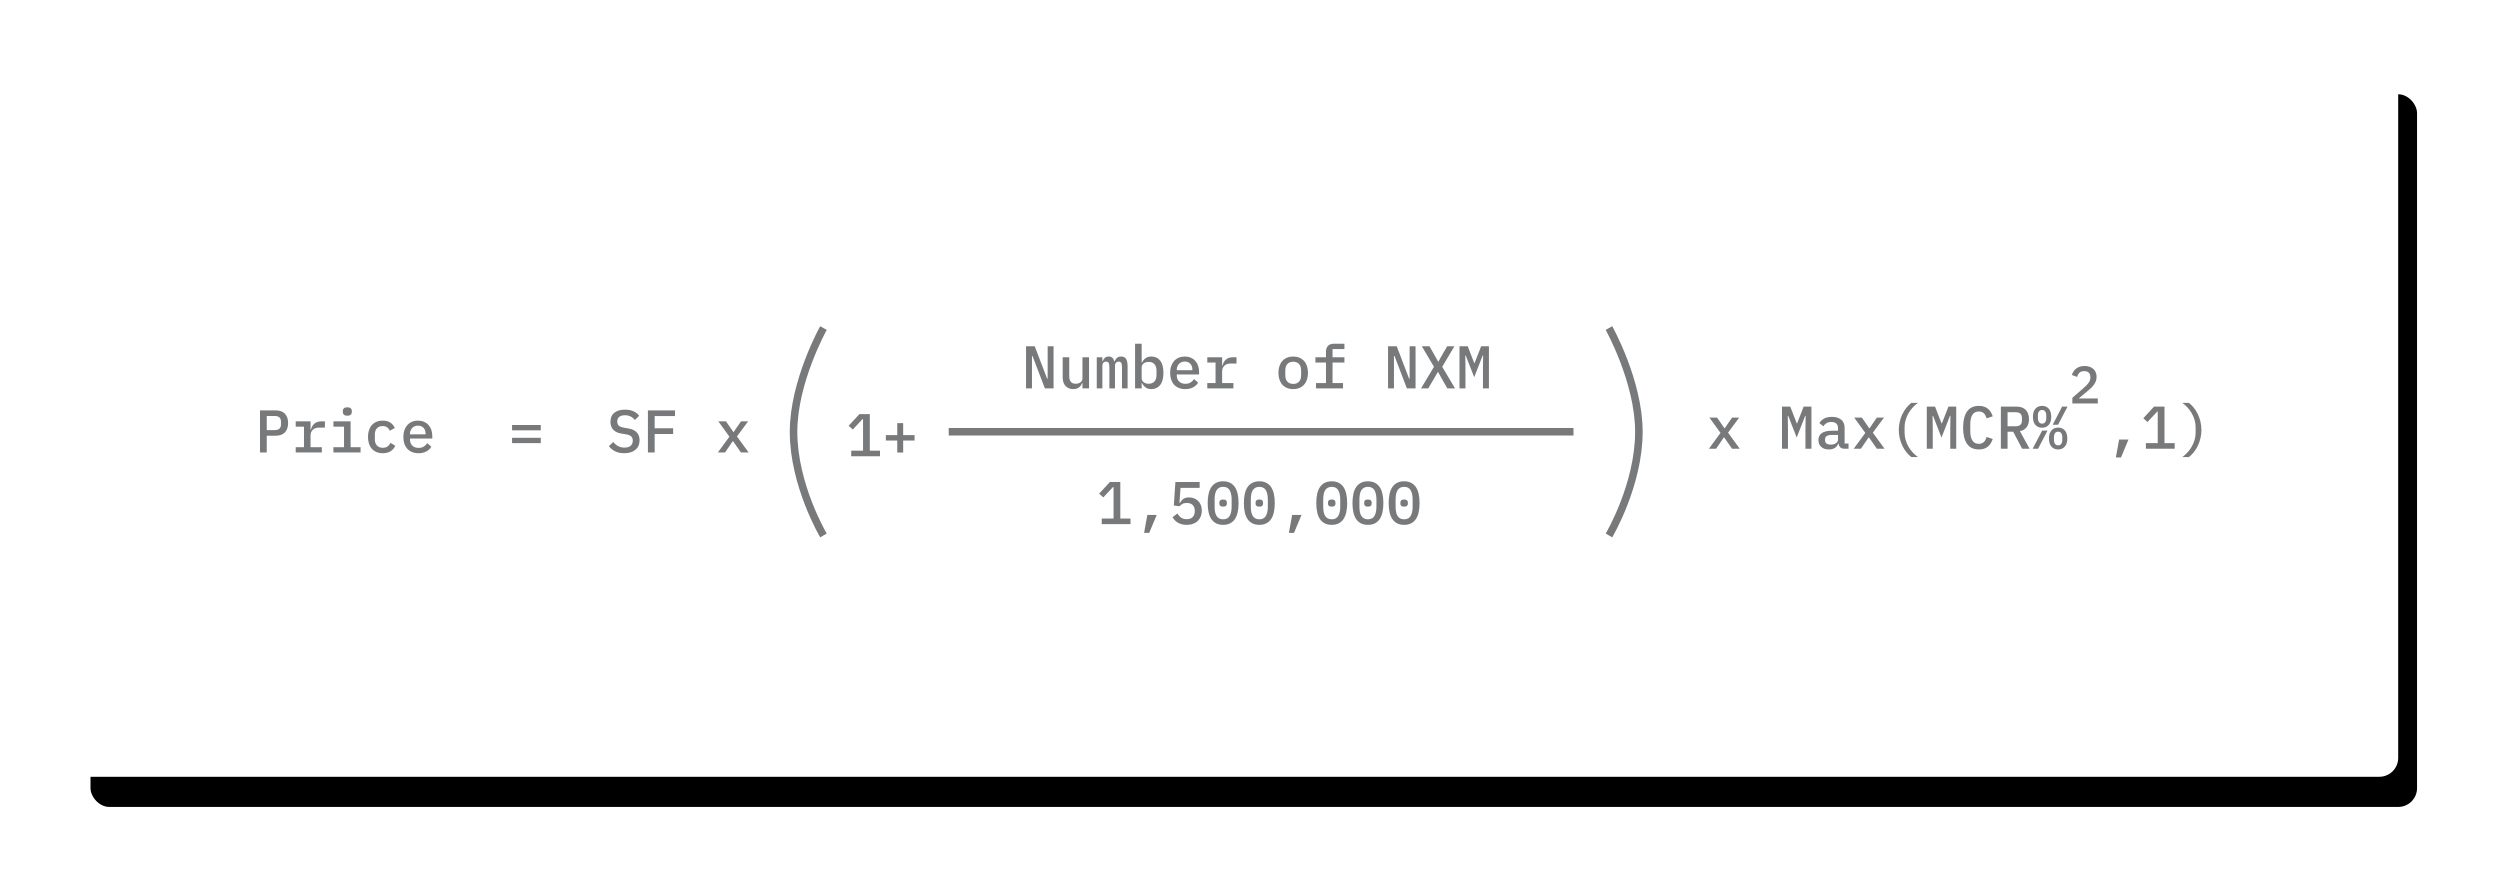 <?xml version="1.0" encoding="UTF-8"?>
<svg width="663px" height="235px" viewBox="0 0 663 235" version="1.1" xmlns="http://www.w3.org/2000/svg" xmlns:xlink="http://www.w3.org/1999/xlink">
    <!-- Generator: Sketch 51.2 (57519) - http://www.bohemiancoding.com/sketch -->
    <title>Graph 3: Formula </title>
    <desc>Created with Sketch.</desc>
    <defs>
        <rect id="path-1" x="0" y="0" width="617" height="189" rx="5"></rect>
        <filter x="-5.9%" y="-17.7%" width="113.5%" height="143.9%" filterUnits="objectBoundingBox" id="filter-2">
            <feOffset dx="4" dy="6" in="SourceAlpha" result="shadowOffsetOuter1"></feOffset>
            <feGaussianBlur stdDeviation="11.5" in="shadowOffsetOuter1" result="shadowBlurOuter1"></feGaussianBlur>
            <feColorMatrix values="0 0 0 0 0.792   0 0 0 0 0.824   0 0 0 0 0.878  0 0 0 0.7 0" type="matrix" in="shadowBlurOuter1" result="shadowMatrixOuter1"></feColorMatrix>
            <feOffset dx="1" dy="2" in="SourceAlpha" result="shadowOffsetOuter2"></feOffset>
            <feGaussianBlur stdDeviation="2" in="shadowOffsetOuter2" result="shadowBlurOuter2"></feGaussianBlur>
            <feColorMatrix values="0 0 0 0 0.784   0 0 0 0 0.824   0 0 0 0 0.882  0 0 0 1 0" type="matrix" in="shadowBlurOuter2" result="shadowMatrixOuter2"></feColorMatrix>
            <feMerge>
                <feMergeNode in="shadowMatrixOuter1"></feMergeNode>
                <feMergeNode in="shadowMatrixOuter2"></feMergeNode>
            </feMerge>
        </filter>
    </defs>
    <g id="Page-2" stroke="none" stroke-width="1" fill="none" fill-rule="evenodd">
        <g id="Token-Model-Page---Outline-Text-for-svg-output" transform="translate(-630, -2830)">
            <g id="Graph-3:-Formula-" transform="translate(639, 2847)">
                <g id="Group" transform="translate(10, 0)">
                    <g id="Path">
                        <use fill="black" fill-opacity="1" filter="url(#filter-2)" xlink:href="#path-1"></use>
                        <use fill="#FFFFFF" fill-rule="evenodd" xlink:href="#path-1"></use>
                    </g>
                    <path d="M49.95,103 L49.95,91.832 L54.126,91.832 C55.193,91.832 56.006,92.131 56.566,92.728 C57.126,93.325 57.406,94.147 57.406,95.192 C57.406,96.237 57.126,97.059 56.566,97.656 C56.006,98.253 55.193,98.552 54.126,98.552 L51.742,98.552 L51.742,103 L49.95,103 Z M51.742,97.064 L53.854,97.064 C54.963,97.064 55.518,96.552 55.518,95.528 L55.518,94.84 C55.518,93.827 54.963,93.32 53.854,93.32 L51.742,93.32 L51.742,97.064 Z M59.422,101.592 L61.614,101.592 L61.614,96.152 L59.422,96.152 L59.422,94.744 L63.358,94.744 L63.358,96.936 L63.454,96.936 C63.529,96.648 63.635,96.371 63.774,96.104 C63.913,95.837 64.089,95.605 64.302,95.408 C64.515,95.211 64.777,95.051 65.086,94.928 C65.395,94.805 65.758,94.744 66.174,94.744 L67.166,94.744 L67.166,96.408 L65.534,96.408 C64.894,96.408 64.371,96.597 63.966,96.976 C63.561,97.355 63.358,97.864 63.358,98.504 L63.358,101.592 L66.35,101.592 L66.35,103 L59.422,103 L59.422,101.592 Z M73.118,93.24 C72.67,93.24 72.358,93.149 72.182,92.968 C72.006,92.787 71.918,92.563 71.918,92.296 L71.918,91.96 C71.918,91.693 72.006,91.469 72.182,91.288 C72.358,91.107 72.665,91.016 73.102,91.016 C73.55,91.016 73.862,91.107 74.038,91.288 C74.214,91.469 74.302,91.693 74.302,91.96 L74.302,92.296 C74.302,92.563 74.214,92.787 74.038,92.968 C73.862,93.149 73.555,93.24 73.118,93.24 Z M69.422,101.592 L72.238,101.592 L72.238,96.152 L69.422,96.152 L69.422,94.744 L73.982,94.744 L73.982,101.592 L76.622,101.592 L76.622,103 L69.422,103 L69.422,101.592 Z M82.51,103.192 C81.891,103.192 81.339,103.091 80.854,102.888 C80.369,102.685 79.958,102.397 79.622,102.024 C79.286,101.651 79.03,101.197 78.854,100.664 C78.678,100.131 78.59,99.533 78.59,98.872 C78.59,98.211 78.678,97.613 78.854,97.08 C79.03,96.547 79.286,96.093 79.622,95.72 C79.958,95.347 80.369,95.059 80.854,94.856 C81.339,94.653 81.886,94.552 82.494,94.552 C83.347,94.552 84.033,94.733 84.55,95.096 C85.067,95.459 85.454,95.928 85.71,96.504 L84.35,97.24 C84.201,96.856 83.974,96.552 83.67,96.328 C83.366,96.104 82.974,95.992 82.494,95.992 C81.833,95.992 81.321,96.192 80.958,96.592 C80.595,96.992 80.414,97.523 80.414,98.184 L80.414,99.56 C80.414,100.211 80.595,100.739 80.958,101.144 C81.321,101.549 81.843,101.752 82.526,101.752 C83.038,101.752 83.457,101.635 83.782,101.4 C84.107,101.165 84.366,100.845 84.558,100.44 L85.838,101.224 C85.571,101.8 85.166,102.272 84.622,102.64 C84.078,103.008 83.374,103.192 82.51,103.192 Z M91.982,103.192 C91.353,103.192 90.787,103.091 90.286,102.888 C89.785,102.685 89.363,102.397 89.022,102.024 C88.681,101.651 88.419,101.2 88.238,100.672 C88.057,100.144 87.966,99.549 87.966,98.888 C87.966,98.227 88.059,97.629 88.246,97.096 C88.433,96.563 88.694,96.107 89.03,95.728 C89.366,95.349 89.774,95.059 90.254,94.856 C90.734,94.653 91.267,94.552 91.854,94.552 C92.43,94.552 92.953,94.651 93.422,94.848 C93.891,95.045 94.291,95.325 94.622,95.688 C94.953,96.051 95.206,96.483 95.382,96.984 C95.558,97.485 95.646,98.04 95.646,98.648 L95.646,99.304 L89.726,99.304 L89.726,99.576 C89.726,100.227 89.929,100.757 90.334,101.168 C90.739,101.579 91.299,101.784 92.014,101.784 C92.547,101.784 93.003,101.669 93.382,101.44 C93.761,101.211 94.067,100.904 94.302,100.52 L95.39,101.48 C95.113,101.96 94.689,102.365 94.118,102.696 C93.547,103.027 92.835,103.192 91.982,103.192 Z M91.854,95.88 C91.545,95.88 91.259,95.933 90.998,96.04 C90.737,96.147 90.513,96.299 90.326,96.496 C90.139,96.693 89.993,96.925 89.886,97.192 C89.779,97.459 89.726,97.752 89.726,98.072 L89.726,98.184 L93.87,98.184 L93.87,98.024 C93.87,97.373 93.686,96.853 93.318,96.464 C92.95,96.075 92.462,95.88 91.854,95.88 Z M116.798,97.128 L116.798,95.704 L124.414,95.704 L124.414,97.128 L116.798,97.128 Z M116.798,100.52 L116.798,99.096 L124.414,99.096 L124.414,100.52 L116.798,100.52 Z" id="Price-=" fill-opacity="0.6" fill="#1F2124"></path>
                    <path d="M146.554,103.192 C145.584,103.192 144.768,103.021 144.106,102.68 C143.445,102.339 142.901,101.885 142.474,101.32 L143.626,100.216 C144.053,100.728 144.506,101.104 144.986,101.344 C145.466,101.584 146.01,101.704 146.618,101.704 C147.322,101.704 147.864,101.544 148.242,101.224 C148.621,100.904 148.81,100.445 148.81,99.848 C148.81,99.368 148.672,98.997 148.394,98.736 C148.117,98.475 147.642,98.285 146.97,98.168 L145.754,97.976 C145.221,97.891 144.773,97.749 144.41,97.552 C144.048,97.355 143.754,97.12 143.53,96.848 C143.306,96.576 143.144,96.272 143.042,95.936 C142.941,95.6 142.89,95.245 142.89,94.872 C142.89,93.816 143.232,93.013 143.914,92.464 C144.597,91.915 145.536,91.64 146.73,91.64 C147.616,91.64 148.37,91.781 148.994,92.064 C149.618,92.347 150.122,92.744 150.506,93.256 L149.386,94.376 C149.077,94.003 148.712,93.701 148.29,93.472 C147.869,93.243 147.349,93.128 146.73,93.128 C146.069,93.128 145.565,93.269 145.218,93.552 C144.872,93.835 144.698,94.248 144.698,94.792 C144.698,95.251 144.834,95.611 145.106,95.872 C145.378,96.133 145.861,96.323 146.554,96.44 L147.738,96.648 C148.741,96.829 149.472,97.195 149.93,97.744 C150.389,98.293 150.618,98.963 150.618,99.752 C150.618,100.264 150.53,100.733 150.354,101.16 C150.178,101.587 149.917,101.949 149.57,102.248 C149.224,102.547 148.797,102.779 148.29,102.944 C147.784,103.109 147.205,103.192 146.554,103.192 Z M152.826,103 L152.826,91.832 L160.01,91.832 L160.01,93.336 L154.618,93.336 L154.618,96.584 L159.514,96.584 L159.514,98.088 L154.618,98.088 L154.618,103 L152.826,103 Z M171.37,103 L174.442,98.808 L171.498,94.744 L173.53,94.744 L174.618,96.312 L175.482,97.56 L175.578,97.56 L176.426,96.312 L177.514,94.744 L179.402,94.744 L176.442,98.744 L179.546,103 L177.498,103 L176.266,101.224 L175.418,100.008 L175.322,100.008 L174.49,101.224 L173.274,103 L171.37,103 Z" id="SF-x" fill-opacity="0.6" fill="#1F2124"></path>
                    <path d="M206.744,104 L206.744,102.512 L209.88,102.512 L209.88,94.144 L209.752,94.144 L207.16,96.912 L206.056,95.92 L208.904,92.832 L211.672,92.832 L211.672,102.512 L214.376,102.512 L214.376,104 L206.744,104 Z M218.952,103.008 L218.952,99.824 L215.928,99.824 L215.928,98.4 L218.952,98.4 L218.952,95.216 L220.52,95.216 L220.52,98.4 L223.544,98.4 L223.544,99.824 L220.52,99.824 L220.52,103.008 L218.952,103.008 Z" id="1+" fill-opacity="0.6" fill="#1F2124"></path>
                    <path d="M254.822,77.408 L254.678,77.408 L254.678,86 L253.11,86 L253.11,74.832 L255.414,74.832 L258.694,83.424 L258.838,83.424 L258.838,74.832 L260.406,74.832 L260.406,86 L258.102,86 L254.822,77.408 Z M268.07,84.592 L267.99,84.592 C267.905,84.805 267.796,85.011 267.662,85.208 C267.529,85.405 267.366,85.576 267.174,85.72 C266.982,85.864 266.758,85.979 266.502,86.064 C266.246,86.149 265.948,86.192 265.606,86.192 C264.774,86.192 264.102,85.92 263.59,85.376 C263.078,84.832 262.822,84.059 262.822,83.056 L262.822,77.744 L264.566,77.744 L264.566,82.8 C264.566,84.112 265.137,84.768 266.278,84.768 C266.502,84.768 266.721,84.739 266.934,84.68 C267.148,84.621 267.34,84.533 267.51,84.416 C267.681,84.299 267.817,84.152 267.918,83.976 C268.02,83.8 268.07,83.589 268.07,83.344 L268.07,77.744 L269.814,77.744 L269.814,86 L268.07,86 L268.07,84.592 Z M271.862,86 L271.862,77.744 L273.35,77.744 L273.35,78.816 L273.43,78.816 C273.558,78.464 273.742,78.165 273.982,77.92 C274.222,77.675 274.566,77.552 275.014,77.552 C275.452,77.552 275.79,77.672 276.03,77.912 C276.27,78.152 276.422,78.48 276.486,78.896 L276.55,78.896 C276.7,78.523 276.908,78.205 277.174,77.944 C277.441,77.683 277.825,77.552 278.326,77.552 C278.966,77.552 279.412,77.776 279.662,78.224 C279.913,78.672 280.038,79.328 280.038,80.192 L280.038,86 L278.55,86 L278.55,80.416 C278.55,79.84 278.481,79.443 278.342,79.224 C278.204,79.005 277.98,78.896 277.67,78.896 C277.393,78.896 277.161,78.989 276.974,79.176 C276.788,79.363 276.694,79.643 276.694,80.016 L276.694,86 L275.206,86 L275.206,80.416 C275.206,79.84 275.14,79.443 275.006,79.224 C274.873,79.005 274.652,78.896 274.342,78.896 C274.054,78.896 273.817,78.989 273.63,79.176 C273.444,79.363 273.35,79.643 273.35,80.016 L273.35,86 L271.862,86 Z M282.022,74.16 L283.766,74.16 L283.766,79.152 L283.862,79.152 C284.108,78.651 284.433,78.259 284.838,77.976 C285.244,77.693 285.75,77.552 286.358,77.552 C287.329,77.552 288.102,77.915 288.678,78.64 C289.254,79.365 289.542,80.443 289.542,81.872 C289.542,83.301 289.254,84.379 288.678,85.104 C288.102,85.829 287.329,86.192 286.358,86.192 C285.75,86.192 285.244,86.051 284.838,85.768 C284.433,85.485 284.108,85.093 283.862,84.592 L283.766,84.592 L283.766,86 L282.022,86 L282.022,74.16 Z M285.638,84.768 C286.3,84.768 286.809,84.565 287.166,84.16 C287.524,83.755 287.702,83.216 287.702,82.544 L287.702,81.2 C287.702,80.528 287.524,79.989 287.166,79.584 C286.809,79.179 286.3,78.976 285.638,78.976 C285.382,78.976 285.142,79.008 284.918,79.072 C284.694,79.136 284.497,79.232 284.326,79.36 C284.156,79.488 284.02,79.645 283.918,79.832 C283.817,80.019 283.766,80.24 283.766,80.496 L283.766,83.248 C283.766,83.504 283.817,83.725 283.918,83.912 C284.02,84.099 284.156,84.256 284.326,84.384 C284.497,84.512 284.694,84.608 284.918,84.672 C285.142,84.736 285.382,84.768 285.638,84.768 Z M295.334,86.192 C294.705,86.192 294.14,86.091 293.638,85.888 C293.137,85.685 292.716,85.397 292.374,85.024 C292.033,84.651 291.772,84.2 291.59,83.672 C291.409,83.144 291.318,82.549 291.318,81.888 C291.318,81.227 291.412,80.629 291.598,80.096 C291.785,79.563 292.046,79.107 292.382,78.728 C292.718,78.349 293.126,78.059 293.606,77.856 C294.086,77.653 294.62,77.552 295.206,77.552 C295.782,77.552 296.305,77.651 296.774,77.848 C297.244,78.045 297.644,78.325 297.974,78.688 C298.305,79.051 298.558,79.483 298.734,79.984 C298.91,80.485 298.998,81.04 298.998,81.648 L298.998,82.304 L293.078,82.304 L293.078,82.576 C293.078,83.227 293.281,83.757 293.686,84.168 C294.092,84.579 294.652,84.784 295.366,84.784 C295.9,84.784 296.356,84.669 296.734,84.44 C297.113,84.211 297.42,83.904 297.654,83.52 L298.742,84.48 C298.465,84.96 298.041,85.365 297.47,85.696 C296.9,86.027 296.188,86.192 295.334,86.192 Z M295.206,78.88 C294.897,78.88 294.612,78.933 294.35,79.04 C294.089,79.147 293.865,79.299 293.678,79.496 C293.492,79.693 293.345,79.925 293.238,80.192 C293.132,80.459 293.078,80.752 293.078,81.072 L293.078,81.184 L297.222,81.184 L297.222,81.024 C297.222,80.373 297.038,79.853 296.67,79.464 C296.302,79.075 295.814,78.88 295.206,78.88 Z M301.174,84.592 L303.366,84.592 L303.366,79.152 L301.174,79.152 L301.174,77.744 L305.11,77.744 L305.11,79.936 L305.206,79.936 C305.281,79.648 305.388,79.371 305.526,79.104 C305.665,78.837 305.841,78.605 306.054,78.408 C306.268,78.211 306.529,78.051 306.838,77.928 C307.148,77.805 307.51,77.744 307.926,77.744 L308.918,77.744 L308.918,79.408 L307.286,79.408 C306.646,79.408 306.124,79.597 305.718,79.976 C305.313,80.355 305.11,80.864 305.11,81.504 L305.11,84.592 L308.102,84.592 L308.102,86 L301.174,86 L301.174,84.592 Z M323.958,86.192 C323.35,86.192 322.804,86.091 322.318,85.888 C321.833,85.685 321.422,85.397 321.086,85.024 C320.75,84.651 320.492,84.197 320.31,83.664 C320.129,83.131 320.038,82.533 320.038,81.872 C320.038,81.211 320.129,80.613 320.31,80.08 C320.492,79.547 320.75,79.093 321.086,78.72 C321.422,78.347 321.833,78.059 322.318,77.856 C322.804,77.653 323.35,77.552 323.958,77.552 C324.566,77.552 325.113,77.653 325.598,77.856 C326.084,78.059 326.494,78.347 326.83,78.72 C327.166,79.093 327.425,79.547 327.606,80.08 C327.788,80.613 327.878,81.211 327.878,81.872 C327.878,82.533 327.788,83.131 327.606,83.664 C327.425,84.197 327.166,84.651 326.83,85.024 C326.494,85.397 326.084,85.685 325.598,85.888 C325.113,86.091 324.566,86.192 323.958,86.192 Z M323.958,84.816 C324.598,84.816 325.108,84.621 325.486,84.232 C325.865,83.843 326.054,83.264 326.054,82.496 L326.054,81.248 C326.054,80.48 325.865,79.901 325.486,79.512 C325.108,79.123 324.598,78.928 323.958,78.928 C323.318,78.928 322.809,79.123 322.43,79.512 C322.052,79.901 321.862,80.48 321.862,81.248 L321.862,82.496 C321.862,83.264 322.052,83.843 322.43,84.232 C322.809,84.621 323.318,84.816 323.958,84.816 Z M330.006,84.592 L332.646,84.592 L332.646,79.152 L329.846,79.152 L329.846,77.744 L332.646,77.744 L332.646,76.256 C332.646,75.637 332.817,75.133 333.158,74.744 C333.5,74.355 334.033,74.16 334.758,74.16 L337.542,74.16 L337.542,75.568 L334.39,75.568 L334.39,77.744 L337.542,77.744 L337.542,79.152 L334.39,79.152 L334.39,84.592 L337.174,84.592 L337.174,86 L330.006,86 L330.006,84.592 Z M350.822,77.408 L350.678,77.408 L350.678,86 L349.11,86 L349.11,74.832 L351.414,74.832 L354.694,83.424 L354.838,83.424 L354.838,74.832 L356.406,74.832 L356.406,86 L354.102,86 L350.822,77.408 Z M366.87,86 L364.838,86 L363.574,83.792 L362.39,81.68 L362.294,81.68 L361.078,83.792 L359.766,86 L357.862,86 L361.286,80.272 L358.07,74.832 L360.102,74.832 L361.238,76.832 L362.39,78.896 L362.47,78.896 L363.622,76.832 L364.806,74.832 L366.71,74.832 L363.478,80.272 L366.87,86 Z M374.278,80.656 L374.326,77.296 L374.198,77.296 L371.958,83.04 L369.718,77.296 L369.59,77.296 L369.638,80.656 L369.638,86 L368.054,86 L368.054,74.832 L370.246,74.832 L371.958,79.264 L372.07,79.264 L373.798,74.832 L375.862,74.832 L375.862,86 L374.278,86 L374.278,80.656 Z" id="Number-of-NXM" fill-opacity="0.6" fill="#1F2124"></path>
                    <path d="M434.207,102 L437.279,97.808 L434.335,93.744 L436.367,93.744 L437.455,95.312 L438.319,96.56 L438.415,96.56 L439.263,95.312 L440.351,93.744 L442.239,93.744 L439.279,97.744 L442.383,102 L440.335,102 L439.103,100.224 L438.255,99.008 L438.159,99.008 L437.327,100.224 L436.111,102 L434.207,102 Z M459.807,96.656 L459.855,93.296 L459.727,93.296 L457.487,99.04 L455.247,93.296 L455.119,93.296 L455.167,96.656 L455.167,102 L453.583,102 L453.583,90.832 L455.775,90.832 L457.487,95.264 L457.599,95.264 L459.327,90.832 L461.391,90.832 L461.391,102 L459.807,102 L459.807,96.656 Z M470.159,102 C469.658,102 469.282,101.872 469.031,101.616 C468.78,101.36 468.628,101.024 468.575,100.608 L468.495,100.608 C468.335,101.109 468.044,101.499 467.623,101.776 C467.202,102.053 466.666,102.192 466.015,102.192 C465.172,102.192 464.5,101.971 463.999,101.528 C463.498,101.085 463.247,100.475 463.247,99.696 C463.247,98.896 463.543,98.285 464.135,97.864 C464.727,97.443 465.636,97.232 466.863,97.232 L468.447,97.232 L468.447,96.592 C468.447,95.472 467.855,94.912 466.671,94.912 C466.138,94.912 465.706,95.016 465.375,95.224 C465.044,95.432 464.767,95.707 464.543,96.048 L463.503,95.2 C463.738,94.752 464.132,94.365 464.687,94.04 C465.242,93.715 465.956,93.552 466.831,93.552 C467.876,93.552 468.698,93.803 469.295,94.304 C469.892,94.805 470.191,95.531 470.191,96.48 L470.191,100.624 L471.231,100.624 L471.231,102 L470.159,102 Z M466.511,100.912 C467.076,100.912 467.54,100.784 467.903,100.528 C468.266,100.272 468.447,99.941 468.447,99.536 L468.447,98.336 L466.895,98.336 C465.636,98.336 465.007,98.715 465.007,99.472 L465.007,99.792 C465.007,100.165 465.14,100.445 465.407,100.632 C465.674,100.819 466.042,100.912 466.511,100.912 Z M472.607,102 L475.679,97.808 L472.735,93.744 L474.767,93.744 L475.855,95.312 L476.719,96.56 L476.815,96.56 L477.663,95.312 L478.751,93.744 L480.639,93.744 L477.679,97.744 L480.783,102 L478.735,102 L477.503,100.224 L476.655,99.008 L476.559,99.008 L475.727,100.224 L474.511,102 L472.607,102 Z M484.559,97.024 C484.559,96.245 484.647,95.496 484.823,94.776 C484.999,94.056 485.239,93.387 485.543,92.768 C485.847,92.149 486.202,91.592 486.607,91.096 C487.012,90.6 487.439,90.181 487.887,89.84 L489.631,89.84 C489.151,90.181 488.698,90.581 488.271,91.04 C487.844,91.499 487.471,92.005 487.151,92.56 C486.831,93.115 486.575,93.704 486.383,94.328 C486.191,94.952 486.095,95.605 486.095,96.288 L486.095,97.76 C486.095,98.443 486.191,99.096 486.383,99.72 C486.575,100.344 486.831,100.933 487.151,101.488 C487.471,102.043 487.844,102.549 488.271,103.008 C488.698,103.467 489.151,103.867 489.631,104.208 L487.887,104.208 C487.439,103.877 487.012,103.461 486.607,102.96 C486.202,102.459 485.847,101.899 485.543,101.28 C485.239,100.661 484.999,99.992 484.823,99.272 C484.647,98.552 484.559,97.803 484.559,97.024 Z M498.207,96.656 L498.255,93.296 L498.127,93.296 L495.887,99.04 L493.647,93.296 L493.519,93.296 L493.567,96.656 L493.567,102 L491.983,102 L491.983,90.832 L494.175,90.832 L495.887,95.264 L495.999,95.264 L497.727,90.832 L499.791,90.832 L499.791,102 L498.207,102 L498.207,96.656 Z M505.807,102.192 C504.388,102.192 503.335,101.691 502.647,100.688 C501.959,99.685 501.615,98.261 501.615,96.416 C501.615,94.571 501.959,93.147 502.647,92.144 C503.335,91.141 504.388,90.64 505.807,90.64 C506.351,90.64 506.823,90.712 507.223,90.856 C507.623,91 507.967,91.197 508.255,91.448 C508.543,91.699 508.786,91.992 508.983,92.328 C509.18,92.664 509.343,93.024 509.471,93.408 L507.855,93.952 C507.77,93.696 507.674,93.456 507.567,93.232 C507.46,93.008 507.327,92.816 507.167,92.656 C507.007,92.496 506.818,92.368 506.599,92.272 C506.38,92.176 506.111,92.128 505.791,92.128 C505.002,92.128 504.426,92.429 504.063,93.032 C503.7,93.635 503.519,94.448 503.519,95.472 L503.519,97.36 C503.519,98.384 503.7,99.197 504.063,99.8 C504.426,100.403 505.002,100.704 505.791,100.704 C506.111,100.704 506.38,100.656 506.599,100.56 C506.818,100.464 507.007,100.336 507.167,100.176 C507.327,100.016 507.46,99.824 507.567,99.6 C507.674,99.376 507.77,99.136 507.855,98.88 L509.471,99.424 C509.343,99.808 509.18,100.168 508.983,100.504 C508.786,100.84 508.543,101.133 508.255,101.384 C507.967,101.635 507.623,101.832 507.223,101.976 C506.823,102.12 506.351,102.192 505.807,102.192 Z M513.407,102 L511.631,102 L511.631,90.832 L515.807,90.832 C516.874,90.832 517.687,91.131 518.247,91.728 C518.807,92.325 519.087,93.147 519.087,94.192 C519.087,95.045 518.879,95.749 518.463,96.304 C518.047,96.859 517.45,97.2 516.671,97.328 L519.247,102 L517.263,102 L514.895,97.488 L513.407,97.488 L513.407,102 Z M515.551,96.048 C516.66,96.048 517.215,95.541 517.215,94.528 L517.215,93.84 C517.215,92.827 516.66,92.32 515.551,92.32 L513.407,92.32 L513.407,96.048 L515.551,96.048 Z M522.559,96.432 C521.823,96.432 521.234,96.184 520.791,95.688 C520.348,95.192 520.127,94.475 520.127,93.536 C520.127,92.597 520.348,91.88 520.791,91.384 C521.234,90.888 521.823,90.64 522.559,90.64 C523.295,90.64 523.884,90.888 524.327,91.384 C524.77,91.88 524.991,92.597 524.991,93.536 C524.991,94.475 524.77,95.192 524.327,95.688 C523.884,96.184 523.295,96.432 522.559,96.432 Z M522.559,95.344 C522.911,95.344 523.183,95.219 523.375,94.968 C523.567,94.717 523.663,94.368 523.663,93.92 L523.663,93.152 C523.663,92.704 523.567,92.355 523.375,92.104 C523.183,91.853 522.911,91.728 522.559,91.728 C522.207,91.728 521.935,91.853 521.743,92.104 C521.551,92.355 521.455,92.704 521.455,93.152 L521.455,93.92 C521.455,94.368 521.551,94.717 521.743,94.968 C521.935,95.219 522.207,95.344 522.559,95.344 Z M527.871,90.832 L529.311,90.832 L526.799,95.632 L525.375,95.632 L527.871,90.832 Z M522.575,97.2 L523.999,97.2 L521.503,102 L520.063,102 L522.575,97.2 Z M526.815,102.192 C526.079,102.192 525.49,101.944 525.047,101.448 C524.604,100.952 524.383,100.235 524.383,99.296 C524.383,98.357 524.604,97.64 525.047,97.144 C525.49,96.648 526.079,96.4 526.815,96.4 C527.551,96.4 528.14,96.648 528.583,97.144 C529.026,97.64 529.247,98.357 529.247,99.296 C529.247,100.235 529.026,100.952 528.583,101.448 C528.14,101.944 527.551,102.192 526.815,102.192 Z M526.815,101.104 C527.167,101.104 527.439,100.979 527.631,100.728 C527.823,100.477 527.919,100.128 527.919,99.68 L527.919,98.912 C527.919,98.464 527.823,98.115 527.631,97.864 C527.439,97.613 527.167,97.488 526.815,97.488 C526.463,97.488 526.191,97.613 525.999,97.864 C525.807,98.115 525.711,98.464 525.711,98.912 L525.711,99.68 C525.711,100.128 525.807,100.477 525.999,100.728 C526.191,100.979 526.463,101.104 526.815,101.104 Z M542.991,99.568 L545.471,99.568 L543.487,104.32 L542.127,104.32 L542.991,99.568 Z M550.095,102 L550.095,100.512 L553.231,100.512 L553.231,92.144 L553.103,92.144 L550.511,94.912 L549.407,93.92 L552.255,90.832 L555.023,90.832 L555.023,100.512 L557.727,100.512 L557.727,102 L550.095,102 Z M564.815,97.024 C564.815,97.803 564.727,98.552 564.551,99.272 C564.375,99.992 564.135,100.661 563.831,101.28 C563.527,101.899 563.172,102.459 562.767,102.96 C562.362,103.461 561.935,103.877 561.487,104.208 L559.743,104.208 C560.223,103.867 560.676,103.467 561.103,103.008 C561.53,102.549 561.903,102.043 562.223,101.488 C562.543,100.933 562.799,100.344 562.991,99.72 C563.183,99.096 563.279,98.443 563.279,97.76 L563.279,96.288 C563.279,95.605 563.183,94.952 562.991,94.328 C562.799,93.704 562.543,93.115 562.223,92.56 C561.903,92.005 561.53,91.499 561.103,91.04 C560.676,90.581 560.223,90.181 559.743,89.84 L561.487,89.84 C561.935,90.181 562.362,90.6 562.767,91.096 C563.172,91.592 563.527,92.149 563.831,92.768 C564.135,93.387 564.375,94.056 564.551,94.776 C564.727,95.496 564.815,96.245 564.815,97.024 Z" id="x-Max(MCR%-,1)" fill-opacity="0.6" fill="#1F2124"></path>
                    <path d="M273.181,122 L273.181,120.512 L276.317,120.512 L276.317,112.144 L276.189,112.144 L273.597,114.912 L272.493,113.92 L275.341,110.832 L278.109,110.832 L278.109,120.512 L280.813,120.512 L280.813,122 L273.181,122 Z M285.277,119.568 L287.757,119.568 L285.773,124.32 L284.413,124.32 L285.277,119.568 Z M299.149,112.384 L294.077,112.384 L293.789,116.352 L293.917,116.352 C294.173,115.915 294.483,115.565 294.845,115.304 C295.208,115.043 295.704,114.912 296.333,114.912 C296.813,114.912 297.259,114.992 297.669,115.152 C298.08,115.312 298.437,115.541 298.741,115.84 C299.045,116.139 299.285,116.504 299.461,116.936 C299.637,117.368 299.725,117.856 299.725,118.4 C299.725,118.955 299.635,119.464 299.453,119.928 C299.272,120.392 299.011,120.792 298.669,121.128 C298.328,121.464 297.907,121.725 297.405,121.912 C296.904,122.099 296.333,122.192 295.693,122.192 C295.192,122.192 294.747,122.136 294.357,122.024 C293.968,121.912 293.621,121.763 293.317,121.576 C293.013,121.389 292.749,121.176 292.525,120.936 C292.301,120.696 292.104,120.448 291.933,120.192 L293.245,119.168 C293.384,119.381 293.531,119.581 293.685,119.768 C293.84,119.955 294.013,120.117 294.205,120.256 C294.397,120.395 294.619,120.501 294.869,120.576 C295.12,120.651 295.405,120.688 295.725,120.688 C296.419,120.688 296.947,120.499 297.309,120.12 C297.672,119.741 297.853,119.227 297.853,118.576 L297.853,118.448 C297.853,117.797 297.669,117.291 297.301,116.928 C296.933,116.565 296.408,116.384 295.725,116.384 C295.224,116.384 294.829,116.475 294.541,116.656 C294.253,116.837 294.003,117.04 293.789,117.264 L292.301,117.056 L292.717,110.832 L299.149,110.832 L299.149,112.384 Z M305.373,122.192 C304.669,122.192 304.059,122.061 303.541,121.8 C303.024,121.539 302.597,121.163 302.261,120.672 C301.925,120.181 301.677,119.579 301.517,118.864 C301.357,118.149 301.277,117.333 301.277,116.416 C301.277,115.509 301.357,114.696 301.517,113.976 C301.677,113.256 301.925,112.651 302.261,112.16 C302.597,111.669 303.024,111.293 303.541,111.032 C304.059,110.771 304.669,110.64 305.373,110.64 C306.077,110.64 306.688,110.771 307.205,111.032 C307.723,111.293 308.149,111.669 308.485,112.16 C308.821,112.651 309.069,113.256 309.229,113.976 C309.389,114.696 309.469,115.509 309.469,116.416 C309.469,117.333 309.389,118.149 309.229,118.864 C309.069,119.579 308.821,120.181 308.485,120.672 C308.149,121.163 307.723,121.539 307.205,121.8 C306.688,122.061 306.077,122.192 305.373,122.192 Z M305.373,120.72 C306.184,120.72 306.763,120.419 307.109,119.816 C307.456,119.213 307.629,118.4 307.629,117.376 L307.629,115.456 C307.629,114.432 307.456,113.619 307.109,113.016 C306.763,112.413 306.184,112.112 305.373,112.112 C304.968,112.112 304.621,112.189 304.333,112.344 C304.045,112.499 303.811,112.723 303.629,113.016 C303.448,113.309 303.317,113.661 303.237,114.072 C303.157,114.483 303.117,114.944 303.117,115.456 L303.117,117.376 C303.117,117.888 303.157,118.349 303.237,118.76 C303.317,119.171 303.448,119.523 303.629,119.816 C303.811,120.109 304.045,120.333 304.333,120.488 C304.621,120.643 304.968,120.72 305.373,120.72 Z M305.373,117.36 C305,117.36 304.741,117.285 304.597,117.136 C304.453,116.987 304.381,116.805 304.381,116.592 L304.381,116.24 C304.381,116.027 304.453,115.845 304.597,115.696 C304.741,115.547 305,115.472 305.373,115.472 C305.747,115.472 306.005,115.547 306.149,115.696 C306.293,115.845 306.365,116.027 306.365,116.24 L306.365,116.592 C306.365,116.805 306.293,116.987 306.149,117.136 C306.005,117.285 305.747,117.36 305.373,117.36 Z M314.973,122.192 C314.269,122.192 313.659,122.061 313.141,121.8 C312.624,121.539 312.197,121.163 311.861,120.672 C311.525,120.181 311.277,119.579 311.117,118.864 C310.957,118.149 310.877,117.333 310.877,116.416 C310.877,115.509 310.957,114.696 311.117,113.976 C311.277,113.256 311.525,112.651 311.861,112.16 C312.197,111.669 312.624,111.293 313.141,111.032 C313.659,110.771 314.269,110.64 314.973,110.64 C315.677,110.64 316.288,110.771 316.805,111.032 C317.323,111.293 317.749,111.669 318.085,112.16 C318.421,112.651 318.669,113.256 318.829,113.976 C318.989,114.696 319.069,115.509 319.069,116.416 C319.069,117.333 318.989,118.149 318.829,118.864 C318.669,119.579 318.421,120.181 318.085,120.672 C317.749,121.163 317.323,121.539 316.805,121.8 C316.288,122.061 315.677,122.192 314.973,122.192 Z M314.973,120.72 C315.784,120.72 316.363,120.419 316.709,119.816 C317.056,119.213 317.229,118.4 317.229,117.376 L317.229,115.456 C317.229,114.432 317.056,113.619 316.709,113.016 C316.363,112.413 315.784,112.112 314.973,112.112 C314.568,112.112 314.221,112.189 313.933,112.344 C313.645,112.499 313.411,112.723 313.229,113.016 C313.048,113.309 312.917,113.661 312.837,114.072 C312.757,114.483 312.717,114.944 312.717,115.456 L312.717,117.376 C312.717,117.888 312.757,118.349 312.837,118.76 C312.917,119.171 313.048,119.523 313.229,119.816 C313.411,120.109 313.645,120.333 313.933,120.488 C314.221,120.643 314.568,120.72 314.973,120.72 Z M314.973,117.36 C314.6,117.36 314.341,117.285 314.197,117.136 C314.053,116.987 313.981,116.805 313.981,116.592 L313.981,116.24 C313.981,116.027 314.053,115.845 314.197,115.696 C314.341,115.547 314.6,115.472 314.973,115.472 C315.347,115.472 315.605,115.547 315.749,115.696 C315.893,115.845 315.965,116.027 315.965,116.24 L315.965,116.592 C315.965,116.805 315.893,116.987 315.749,117.136 C315.605,117.285 315.347,117.36 314.973,117.36 Z M323.677,119.568 L326.157,119.568 L324.173,124.32 L322.813,124.32 L323.677,119.568 Z M334.173,122.192 C333.469,122.192 332.859,122.061 332.341,121.8 C331.824,121.539 331.397,121.163 331.061,120.672 C330.725,120.181 330.477,119.579 330.317,118.864 C330.157,118.149 330.077,117.333 330.077,116.416 C330.077,115.509 330.157,114.696 330.317,113.976 C330.477,113.256 330.725,112.651 331.061,112.16 C331.397,111.669 331.824,111.293 332.341,111.032 C332.859,110.771 333.469,110.64 334.173,110.64 C334.877,110.64 335.488,110.771 336.005,111.032 C336.523,111.293 336.949,111.669 337.285,112.16 C337.621,112.651 337.869,113.256 338.029,113.976 C338.189,114.696 338.269,115.509 338.269,116.416 C338.269,117.333 338.189,118.149 338.029,118.864 C337.869,119.579 337.621,120.181 337.285,120.672 C336.949,121.163 336.523,121.539 336.005,121.8 C335.488,122.061 334.877,122.192 334.173,122.192 Z M334.173,120.72 C334.984,120.72 335.563,120.419 335.909,119.816 C336.256,119.213 336.429,118.4 336.429,117.376 L336.429,115.456 C336.429,114.432 336.256,113.619 335.909,113.016 C335.563,112.413 334.984,112.112 334.173,112.112 C333.768,112.112 333.421,112.189 333.133,112.344 C332.845,112.499 332.611,112.723 332.429,113.016 C332.248,113.309 332.117,113.661 332.037,114.072 C331.957,114.483 331.917,114.944 331.917,115.456 L331.917,117.376 C331.917,117.888 331.957,118.349 332.037,118.76 C332.117,119.171 332.248,119.523 332.429,119.816 C332.611,120.109 332.845,120.333 333.133,120.488 C333.421,120.643 333.768,120.72 334.173,120.72 Z M334.173,117.36 C333.8,117.36 333.541,117.285 333.397,117.136 C333.253,116.987 333.181,116.805 333.181,116.592 L333.181,116.24 C333.181,116.027 333.253,115.845 333.397,115.696 C333.541,115.547 333.8,115.472 334.173,115.472 C334.547,115.472 334.805,115.547 334.949,115.696 C335.093,115.845 335.165,116.027 335.165,116.24 L335.165,116.592 C335.165,116.805 335.093,116.987 334.949,117.136 C334.805,117.285 334.547,117.36 334.173,117.36 Z M343.773,122.192 C343.069,122.192 342.459,122.061 341.941,121.8 C341.424,121.539 340.997,121.163 340.661,120.672 C340.325,120.181 340.077,119.579 339.917,118.864 C339.757,118.149 339.677,117.333 339.677,116.416 C339.677,115.509 339.757,114.696 339.917,113.976 C340.077,113.256 340.325,112.651 340.661,112.16 C340.997,111.669 341.424,111.293 341.941,111.032 C342.459,110.771 343.069,110.64 343.773,110.64 C344.477,110.64 345.088,110.771 345.605,111.032 C346.123,111.293 346.549,111.669 346.885,112.16 C347.221,112.651 347.469,113.256 347.629,113.976 C347.789,114.696 347.869,115.509 347.869,116.416 C347.869,117.333 347.789,118.149 347.629,118.864 C347.469,119.579 347.221,120.181 346.885,120.672 C346.549,121.163 346.123,121.539 345.605,121.8 C345.088,122.061 344.477,122.192 343.773,122.192 Z M343.773,120.72 C344.584,120.72 345.163,120.419 345.509,119.816 C345.856,119.213 346.029,118.4 346.029,117.376 L346.029,115.456 C346.029,114.432 345.856,113.619 345.509,113.016 C345.163,112.413 344.584,112.112 343.773,112.112 C343.368,112.112 343.021,112.189 342.733,112.344 C342.445,112.499 342.211,112.723 342.029,113.016 C341.848,113.309 341.717,113.661 341.637,114.072 C341.557,114.483 341.517,114.944 341.517,115.456 L341.517,117.376 C341.517,117.888 341.557,118.349 341.637,118.76 C341.717,119.171 341.848,119.523 342.029,119.816 C342.211,120.109 342.445,120.333 342.733,120.488 C343.021,120.643 343.368,120.72 343.773,120.72 Z M343.773,117.36 C343.4,117.36 343.141,117.285 342.997,117.136 C342.853,116.987 342.781,116.805 342.781,116.592 L342.781,116.24 C342.781,116.027 342.853,115.845 342.997,115.696 C343.141,115.547 343.4,115.472 343.773,115.472 C344.147,115.472 344.405,115.547 344.549,115.696 C344.693,115.845 344.765,116.027 344.765,116.24 L344.765,116.592 C344.765,116.805 344.693,116.987 344.549,117.136 C344.405,117.285 344.147,117.36 343.773,117.36 Z M353.373,122.192 C352.669,122.192 352.059,122.061 351.541,121.8 C351.024,121.539 350.597,121.163 350.261,120.672 C349.925,120.181 349.677,119.579 349.517,118.864 C349.357,118.149 349.277,117.333 349.277,116.416 C349.277,115.509 349.357,114.696 349.517,113.976 C349.677,113.256 349.925,112.651 350.261,112.16 C350.597,111.669 351.024,111.293 351.541,111.032 C352.059,110.771 352.669,110.64 353.373,110.64 C354.077,110.64 354.688,110.771 355.205,111.032 C355.723,111.293 356.149,111.669 356.485,112.16 C356.821,112.651 357.069,113.256 357.229,113.976 C357.389,114.696 357.469,115.509 357.469,116.416 C357.469,117.333 357.389,118.149 357.229,118.864 C357.069,119.579 356.821,120.181 356.485,120.672 C356.149,121.163 355.723,121.539 355.205,121.8 C354.688,122.061 354.077,122.192 353.373,122.192 Z M353.373,120.72 C354.184,120.72 354.763,120.419 355.109,119.816 C355.456,119.213 355.629,118.4 355.629,117.376 L355.629,115.456 C355.629,114.432 355.456,113.619 355.109,113.016 C354.763,112.413 354.184,112.112 353.373,112.112 C352.968,112.112 352.621,112.189 352.333,112.344 C352.045,112.499 351.811,112.723 351.629,113.016 C351.448,113.309 351.317,113.661 351.237,114.072 C351.157,114.483 351.117,114.944 351.117,115.456 L351.117,117.376 C351.117,117.888 351.157,118.349 351.237,118.76 C351.317,119.171 351.448,119.523 351.629,119.816 C351.811,120.109 352.045,120.333 352.333,120.488 C352.621,120.643 352.968,120.72 353.373,120.72 Z M353.373,117.36 C353,117.36 352.741,117.285 352.597,117.136 C352.453,116.987 352.381,116.805 352.381,116.592 L352.381,116.24 C352.381,116.027 352.453,115.845 352.597,115.696 C352.741,115.547 353,115.472 353.373,115.472 C353.747,115.472 354.005,115.547 354.149,115.696 C354.293,115.845 354.365,116.027 354.365,116.24 L354.365,116.592 C354.365,116.805 354.293,116.987 354.149,117.136 C354.005,117.285 353.747,117.36 353.373,117.36 Z" id="1,500,000" fill-opacity="0.6" fill="#1F2124"></path>
                    <path d="M233.595,97.5 L397.292,97.5" id="Line-2" stroke-opacity="0.6" stroke="#1F2124" stroke-width="2" stroke-linecap="square"></path>
                    <path d="M537.337,90 L530.589,90 L530.589,88.502 L533.781,85.716 C534.285,85.268 534.675,84.843 534.95,84.442 C535.226,84.041 535.363,83.616 535.363,83.168 L535.363,83.014 C535.363,82.501 535.223,82.106 534.943,81.831 C534.663,81.556 534.257,81.418 533.725,81.418 C533.184,81.418 532.766,81.563 532.472,81.852 C532.178,82.141 531.966,82.51 531.835,82.958 L530.463,82.44 C530.557,82.132 530.692,81.836 530.869,81.551 C531.047,81.266 531.273,81.012 531.548,80.788 C531.824,80.564 532.15,80.387 532.528,80.256 C532.906,80.125 533.343,80.06 533.837,80.06 C534.341,80.06 534.792,80.132 535.188,80.277 C535.585,80.422 535.919,80.62 536.189,80.872 C536.46,81.124 536.665,81.425 536.805,81.775 C536.945,82.125 537.015,82.51 537.015,82.93 C537.015,83.322 536.957,83.684 536.84,84.015 C536.724,84.346 536.56,84.664 536.35,84.967 C536.14,85.27 535.891,85.562 535.601,85.842 C535.312,86.122 534.995,86.402 534.649,86.682 L532.283,88.67 L537.337,88.67 L537.337,90 Z" id="2" fill-opacity="0.6" fill="#1F2124"></path>
                    <path d="M199.384,70 C199.384,70 191.449,84.181 191.449,97.5 C191.449,111.656 199.384,125 199.384,125" id="Path-3" stroke-opacity="0.6" stroke="#1F2124" stroke-width="2"></path>
                    <path d="M415.632,70 C415.632,70 407.696,84.181 407.696,97.5 C407.696,111.656 415.632,125 415.632,125" id="Path-3" stroke-opacity="0.6" stroke="#1F2124" stroke-width="2" transform="translate(411.664, 97.5) scale(-1, 1) translate(-411.664, -97.5) "></path>
                </g>
                <rect id="Rectangle-10" x="0" y="12" width="636" height="177"></rect>
            </g>
        </g>
    </g>
</svg>